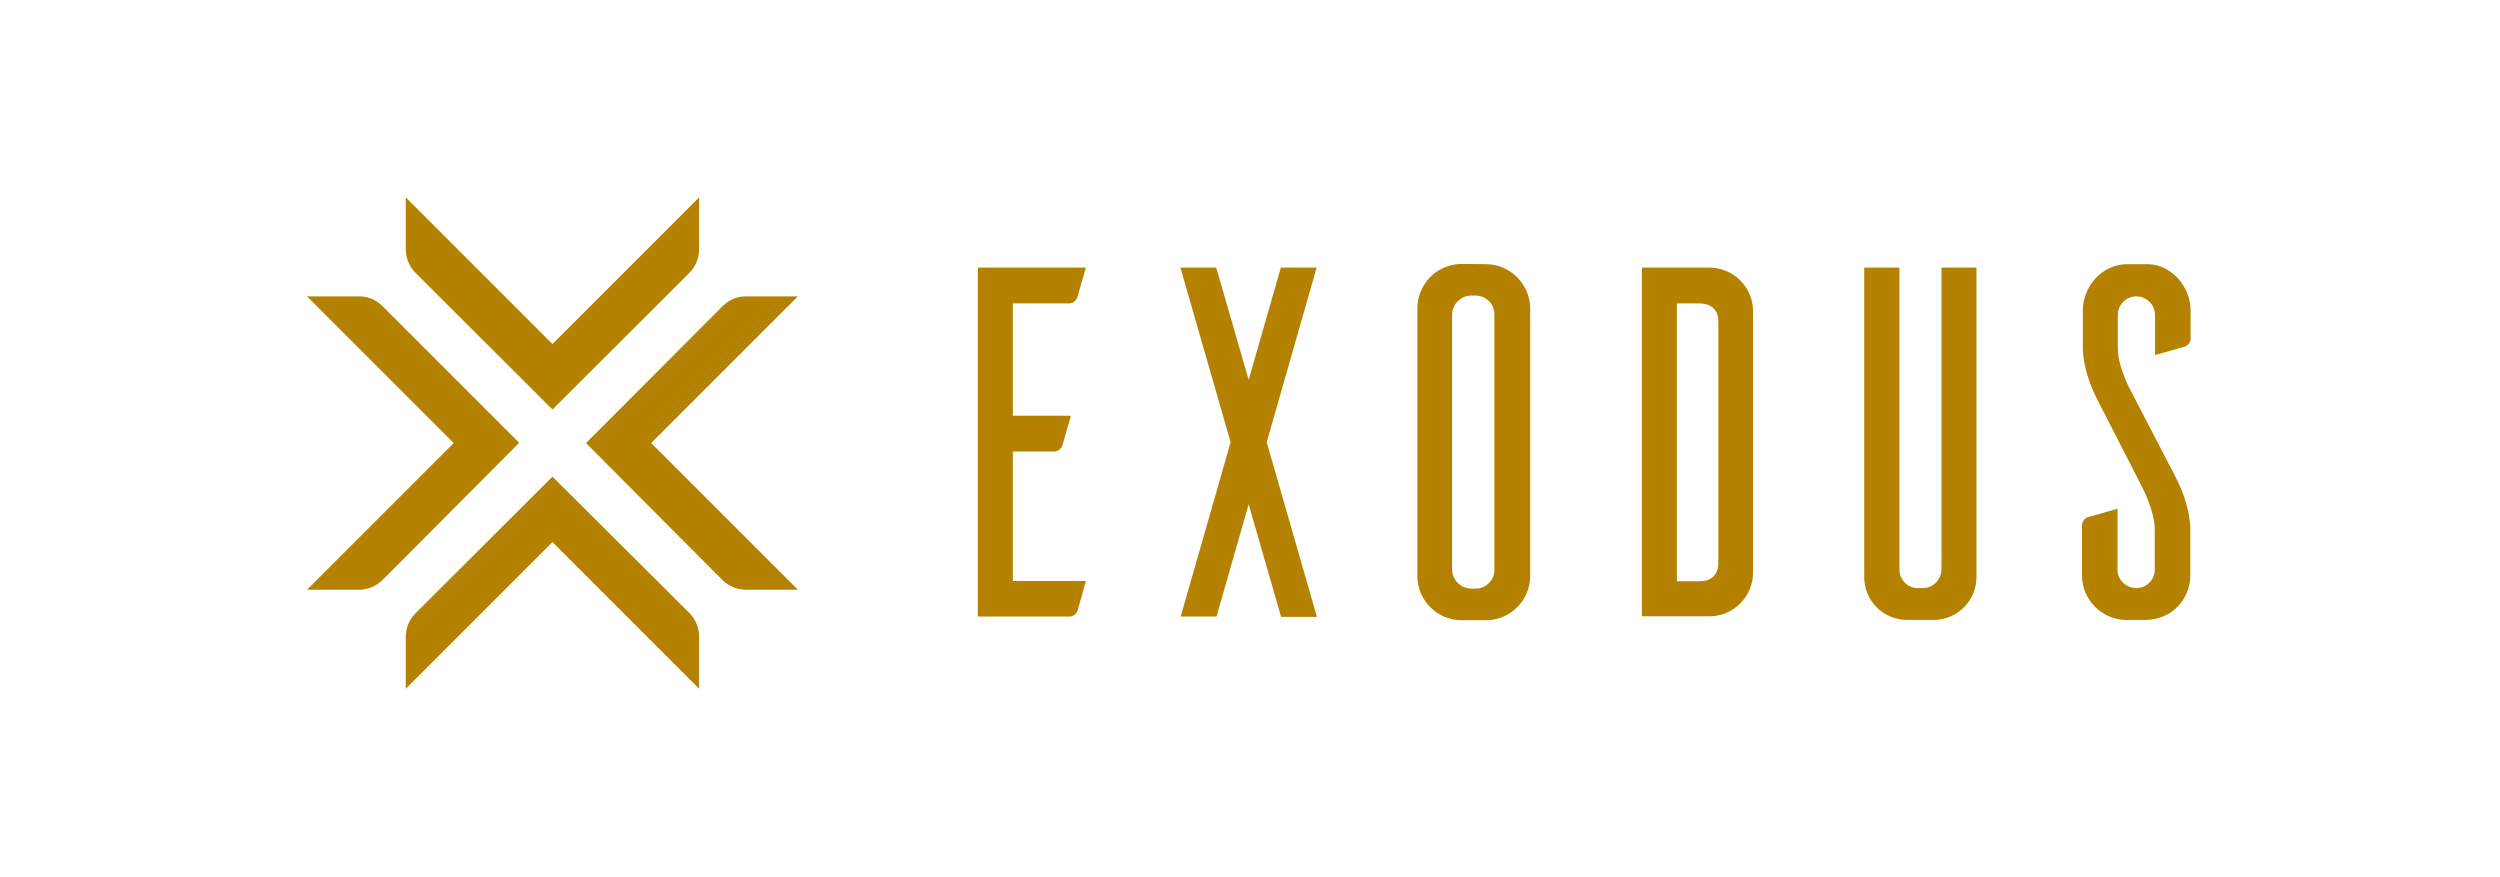 <svg width="114" height="40" viewBox="0 0 114 40" fill="none" xmlns="http://www.w3.org/2000/svg">
<path fill-rule="evenodd" clip-rule="evenodd" d="M86.616 12.202V25.954C86.603 26.172 86.693 26.391 86.847 26.558C87.002 26.726 87.22 26.816 87.439 26.816H87.683C87.915 26.816 88.134 26.726 88.288 26.558C88.442 26.391 88.532 26.172 88.532 25.954V12.202H90.127V26.314C90.127 27.382 89.278 28.244 88.211 28.269H86.989C86.461 28.269 85.96 28.076 85.587 27.703C85.213 27.33 85.008 26.841 85.008 26.314V12.202H86.616ZM97.962 12.048C99.029 12.074 99.891 13.077 99.891 14.158V15.431C99.891 15.611 99.775 15.766 99.595 15.817L98.27 16.19V14.364C98.27 13.9 97.884 13.514 97.421 13.514C96.958 13.514 96.572 13.887 96.572 14.364V15.881C96.572 16.82 97.267 18.017 97.267 18.017L99.171 21.683C99.942 23.137 99.878 24.204 99.878 24.204V26.237C99.878 26.764 99.672 27.279 99.299 27.665C98.926 28.05 98.412 28.256 97.871 28.269H96.868C95.787 28.205 94.939 27.317 94.939 26.237V23.96C94.939 23.78 95.054 23.625 95.234 23.574L96.559 23.201V25.98C96.559 26.442 96.945 26.816 97.421 26.816C97.884 26.816 98.27 26.43 98.257 25.954V24.14C98.257 23.214 97.563 21.979 97.563 21.979L95.685 18.313C94.913 16.859 94.977 15.791 94.977 15.791V14.158C94.977 13.051 95.865 12.048 96.984 12.048H97.962ZM67.847 12.048C68.928 12.1 69.777 13 69.777 14.081V26.288C69.764 27.356 68.915 28.231 67.847 28.282H66.625C65.532 28.269 64.644 27.382 64.632 26.288V14.068C64.632 13.54 64.837 13.026 65.21 12.64C65.584 12.254 66.098 12.048 66.638 12.035L67.847 12.048ZM49.517 12.202L49.131 13.54C49.079 13.72 48.925 13.836 48.745 13.836H46.185V18.956H48.835L48.449 20.294C48.398 20.461 48.243 20.59 48.063 20.59H46.185V26.494H49.517L49.144 27.819C49.092 27.999 48.938 28.115 48.758 28.115H44.59V12.202H49.517ZM77.958 12.202C79.065 12.215 79.939 13.103 79.939 14.196V26.108C79.939 27.201 79.052 28.102 77.958 28.102H74.871V12.202H77.958ZM56.939 17.322L58.406 12.202H60.039L57.762 20.165L60.052 28.128H58.418L56.939 22.995L55.473 28.115H53.839L56.116 20.165L53.826 12.202H55.46L56.939 17.322ZM67.307 26.841C67.539 26.841 67.757 26.738 67.912 26.571C68.066 26.404 68.156 26.185 68.143 25.954V14.364C68.156 14.132 68.066 13.913 67.912 13.746C67.757 13.579 67.539 13.489 67.307 13.476H67.063C66.587 13.502 66.214 13.887 66.214 14.364V25.954C66.214 26.43 66.587 26.816 67.063 26.841H67.307ZM77.508 26.507C77.958 26.507 78.357 26.275 78.357 25.658V14.659C78.357 14.068 77.958 13.836 77.508 13.836H76.466V26.507H77.508Z" fill="#B48100"/>
<path d="M29.694 20.204L36.383 26.893H34.016C33.617 26.893 33.218 26.726 32.935 26.443L26.722 20.204L32.961 13.953C33.244 13.669 33.63 13.502 34.042 13.515H36.383L29.694 20.204ZM17.435 13.953C17.152 13.669 16.766 13.502 16.354 13.515H14L20.689 20.204L14 26.893H16.367C16.766 26.893 17.165 26.726 17.448 26.443L23.674 20.192L17.435 13.953ZM25.192 21.735L18.94 27.974C18.657 28.257 18.502 28.643 18.502 29.055V31.409L25.192 24.72L31.881 31.409V29.042C31.881 28.643 31.726 28.244 31.443 27.961L25.192 21.735ZM25.192 18.674L31.443 12.435C31.726 12.152 31.881 11.766 31.881 11.354V9L25.192 15.689L18.502 9V11.354C18.502 11.753 18.657 12.152 18.94 12.435L25.192 18.674Z" fill="#B48100"/>
</svg>
